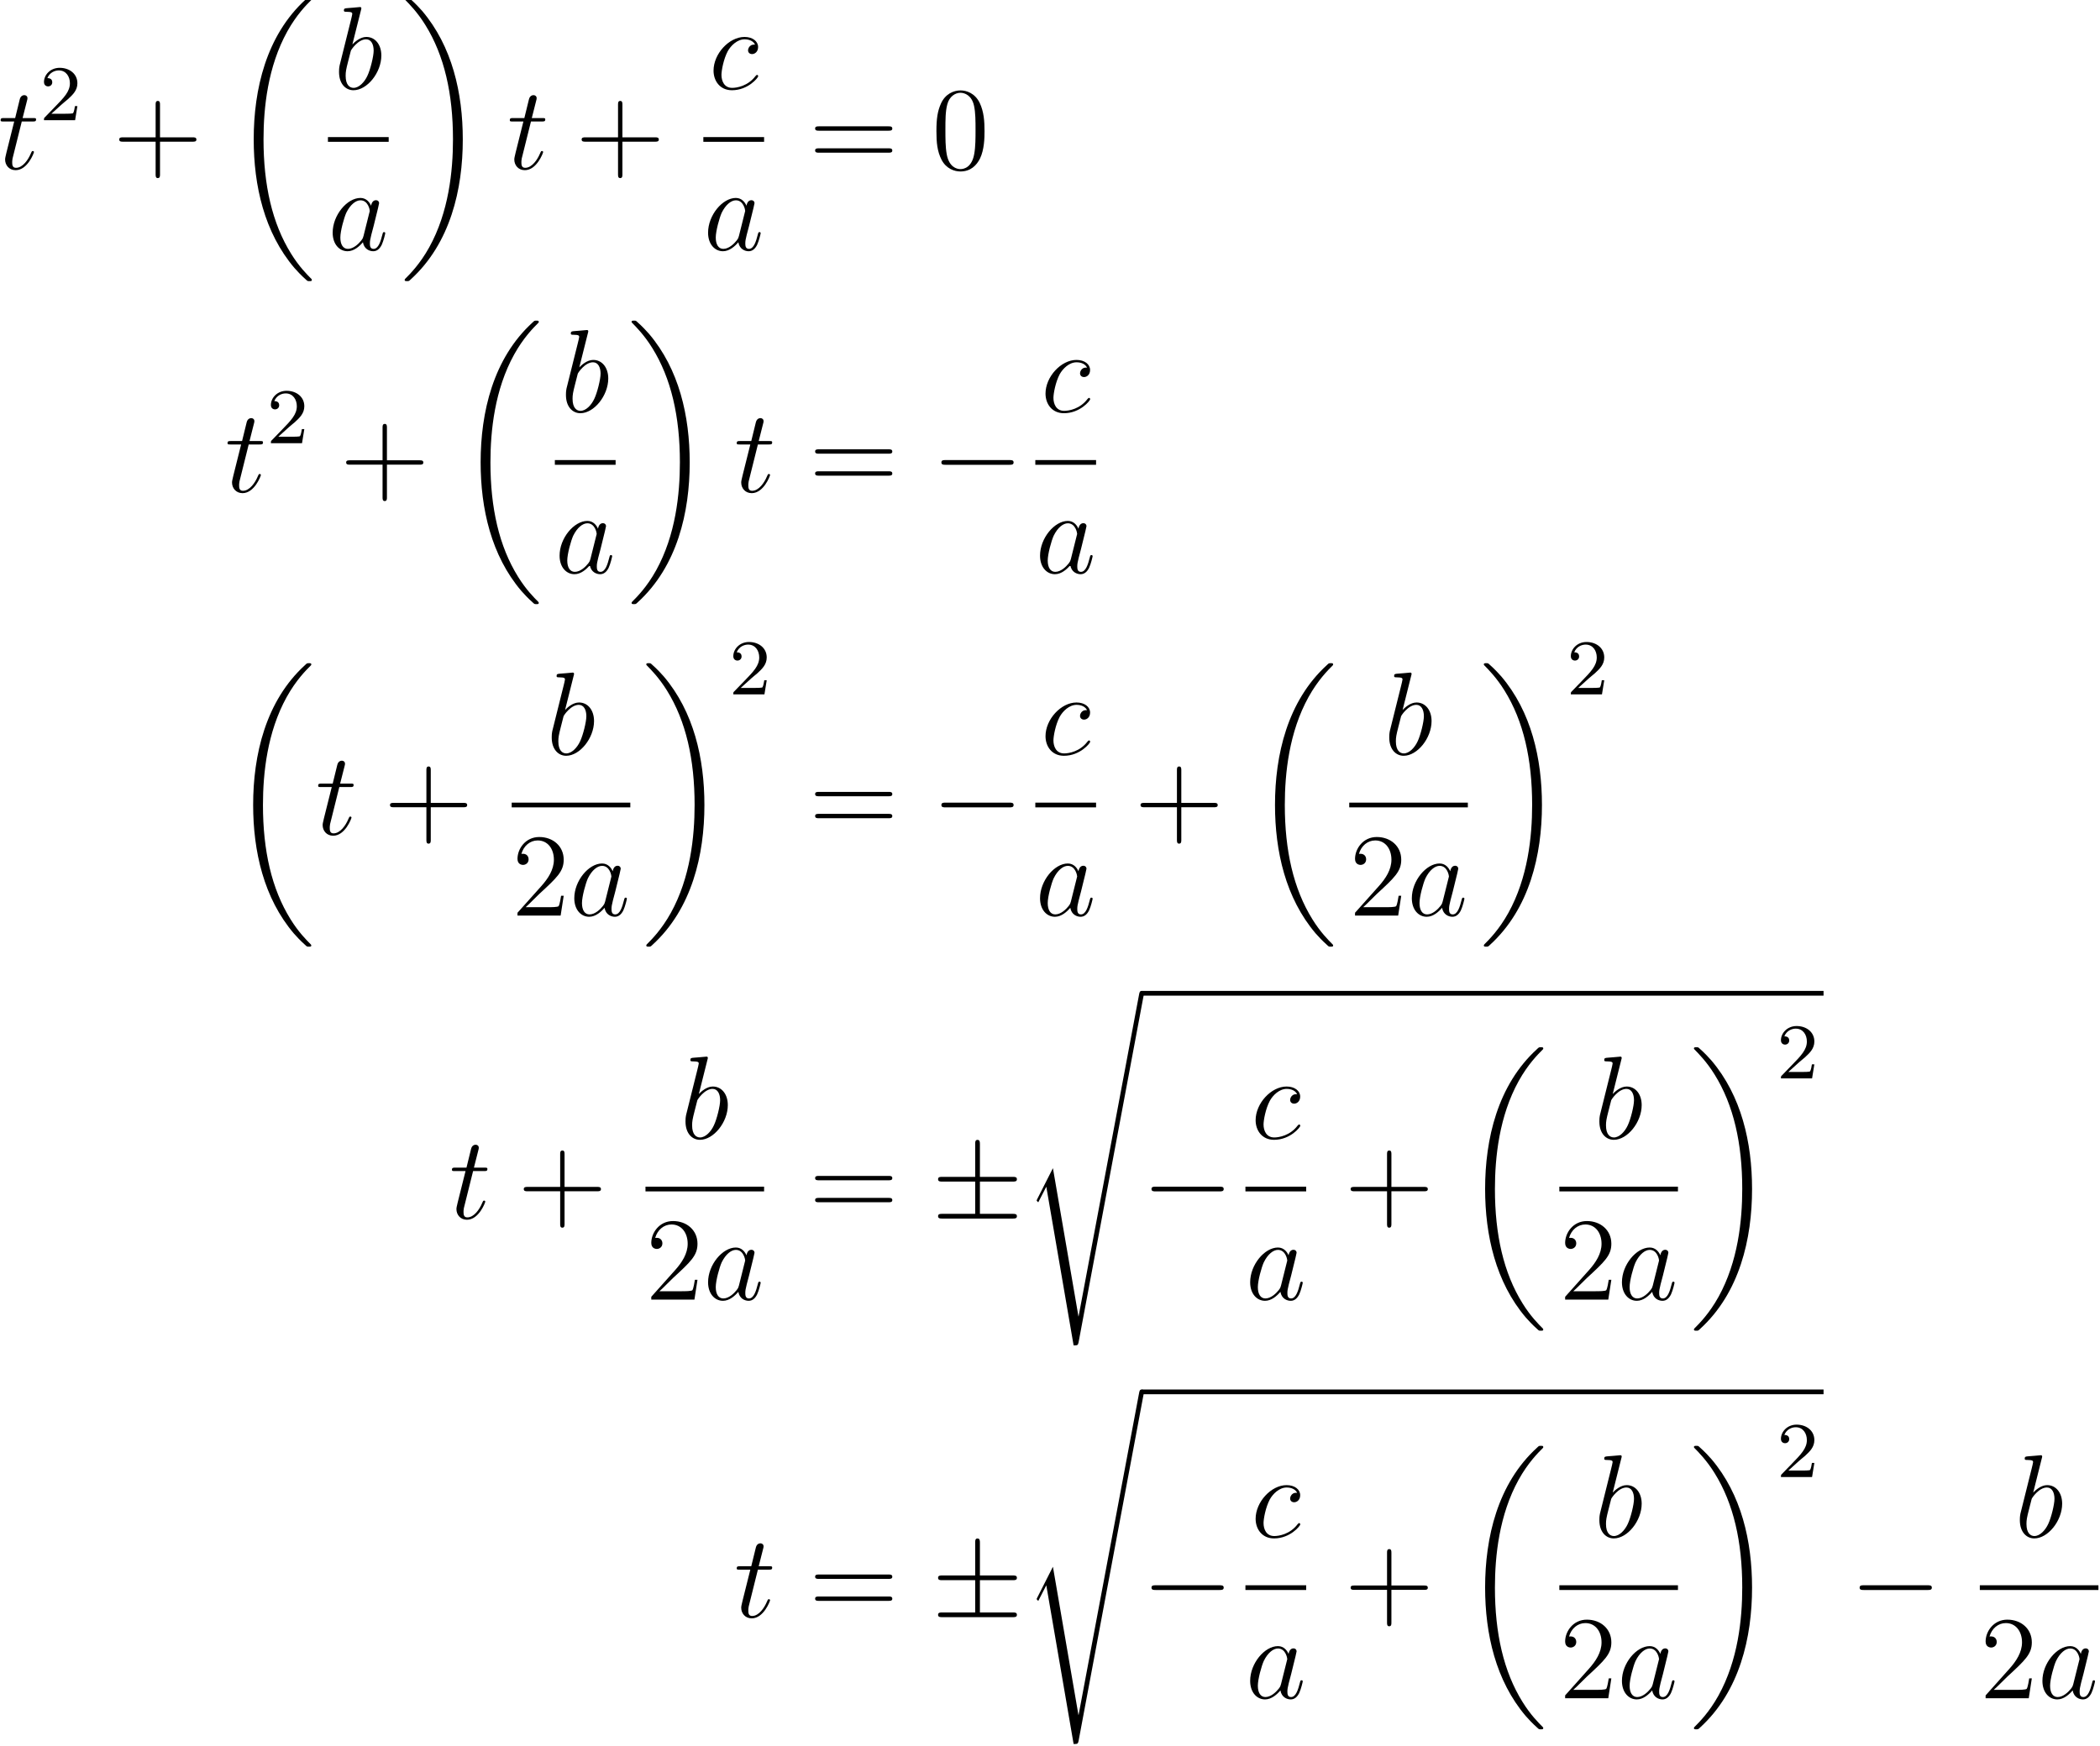 <?xml version='1.0' encoding='ISO-8859-1'?>
<!DOCTYPE svg PUBLIC "-//W3C//DTD SVG 1.1//EN" "http://www.w3.org/Graphics/SVG/1.1/DTD/svg11.dtd">
<!-- This file was generated by dvisvgm 1.2.2 (x86_64-unknown-linux-gnu) -->
<!-- Fri Mar 17 04:07:46 2017 -->
<svg height='199.657pt' version='1.1' viewBox='0 0 240.088 199.657' width='240.088pt' xmlns='http://www.w3.org/2000/svg' xmlns:xlink='http://www.w3.org/1999/xlink'>
<defs>
<path d='M3.612 -1.428C3.552 -1.224 3.552 -1.2 3.384 -0.972C3.12 -0.636 2.592 -0.12 2.028 -0.12C1.536 -0.12 1.26 -0.564 1.26 -1.272C1.26 -1.932 1.632 -3.276 1.86 -3.78C2.268 -4.62 2.832 -5.052 3.3 -5.052C4.092 -5.052 4.248 -4.068 4.248 -3.972C4.248 -3.96 4.212 -3.804 4.2 -3.78L3.612 -1.428ZM4.38 -4.5C4.248 -4.812 3.924 -5.292 3.3 -5.292C1.944 -5.292 0.48 -3.54 0.48 -1.764C0.48 -0.576 1.176 0.12 1.992 0.12C2.652 0.12 3.216 -0.396 3.552 -0.792C3.672 -0.084 4.236 0.12 4.596 0.12S5.244 -0.096 5.46 -0.528C5.652 -0.936 5.82 -1.668 5.82 -1.716C5.82 -1.776 5.772 -1.824 5.7 -1.824C5.592 -1.824 5.58 -1.764 5.532 -1.584C5.352 -0.876 5.124 -0.12 4.632 -0.12C4.284 -0.12 4.26 -0.432 4.26 -0.672C4.26 -0.948 4.296 -1.08 4.404 -1.548C4.488 -1.848 4.548 -2.112 4.644 -2.46C5.088 -4.26 5.196 -4.692 5.196 -4.764C5.196 -4.932 5.064 -5.064 4.884 -5.064C4.5 -5.064 4.404 -4.644 4.38 -4.5Z' id='g0-97'/>
<path d='M2.772 -8.028C2.784 -8.076 2.808 -8.148 2.808 -8.208C2.808 -8.328 2.688 -8.328 2.664 -8.328C2.652 -8.328 2.22 -8.292 2.004 -8.268C1.8 -8.256 1.62 -8.232 1.404 -8.22C1.116 -8.196 1.032 -8.184 1.032 -7.968C1.032 -7.848 1.152 -7.848 1.272 -7.848C1.884 -7.848 1.884 -7.74 1.884 -7.62C1.884 -7.536 1.788 -7.188 1.74 -6.972L1.452 -5.82C1.332 -5.34 0.648 -2.616 0.6 -2.4C0.54 -2.1 0.54 -1.896 0.54 -1.74C0.54 -0.516 1.224 0.12 2.004 0.12C3.396 0.12 4.836 -1.668 4.836 -3.408C4.836 -4.512 4.212 -5.292 3.312 -5.292C2.688 -5.292 2.124 -4.776 1.896 -4.536L2.772 -8.028ZM2.016 -0.12C1.632 -0.12 1.212 -0.408 1.212 -1.344C1.212 -1.74 1.248 -1.968 1.464 -2.808C1.5 -2.964 1.692 -3.732 1.74 -3.888C1.764 -3.984 2.472 -5.052 3.288 -5.052C3.816 -5.052 4.056 -4.524 4.056 -3.9C4.056 -3.324 3.72 -1.968 3.42 -1.344C3.12 -0.696 2.568 -0.12 2.016 -0.12Z' id='g0-98'/>
<path d='M4.692 -4.512C4.464 -4.512 4.356 -4.512 4.188 -4.368C4.116 -4.308 3.984 -4.128 3.984 -3.936C3.984 -3.696 4.164 -3.552 4.392 -3.552C4.68 -3.552 5.004 -3.792 5.004 -4.272C5.004 -4.848 4.452 -5.292 3.624 -5.292C2.052 -5.292 0.48 -3.576 0.48 -1.872C0.48 -0.828 1.128 0.12 2.352 0.12C3.984 0.12 5.016 -1.152 5.016 -1.308C5.016 -1.38 4.944 -1.44 4.896 -1.44C4.86 -1.44 4.848 -1.428 4.74 -1.32C3.972 -0.3 2.832 -0.12 2.376 -0.12C1.548 -0.12 1.284 -0.84 1.284 -1.44C1.284 -1.86 1.488 -3.024 1.92 -3.84C2.232 -4.404 2.88 -5.052 3.636 -5.052C3.792 -5.052 4.452 -5.028 4.692 -4.512Z' id='g0-99'/>
<path d='M2.412 -4.824H3.516C3.744 -4.824 3.864 -4.824 3.864 -5.04C3.864 -5.172 3.792 -5.172 3.552 -5.172H2.496L2.94 -6.924C2.988 -7.092 2.988 -7.116 2.988 -7.2C2.988 -7.392 2.832 -7.5 2.676 -7.5C2.58 -7.5 2.304 -7.464 2.208 -7.08L1.74 -5.172H0.612C0.372 -5.172 0.264 -5.172 0.264 -4.944C0.264 -4.824 0.348 -4.824 0.576 -4.824H1.644L0.852 -1.656C0.756 -1.236 0.72 -1.116 0.72 -0.96C0.72 -0.396 1.116 0.12 1.788 0.12C3 0.12 3.648 -1.632 3.648 -1.716C3.648 -1.788 3.6 -1.824 3.528 -1.824C3.504 -1.824 3.456 -1.824 3.432 -1.776C3.42 -1.764 3.408 -1.752 3.324 -1.56C3.072 -0.96 2.52 -0.12 1.824 -0.12C1.464 -0.12 1.44 -0.42 1.44 -0.684C1.44 -0.696 1.44 -0.924 1.476 -1.068L2.412 -4.824Z' id='g0-116'/>
<path d='M2.256 -1.632C2.384 -1.752 2.72 -2.016 2.848 -2.128C3.344 -2.584 3.816 -3.024 3.816 -3.752C3.816 -4.704 3.016 -5.32 2.016 -5.32C1.056 -5.32 0.424 -4.592 0.424 -3.88C0.424 -3.488 0.736 -3.432 0.848 -3.432C1.016 -3.432 1.264 -3.552 1.264 -3.856C1.264 -4.272 0.864 -4.272 0.768 -4.272C1 -4.856 1.536 -5.056 1.928 -5.056C2.672 -5.056 3.056 -4.424 3.056 -3.752C3.056 -2.92 2.472 -2.312 1.528 -1.344L0.52 -0.304C0.424 -0.216 0.424 -0.2 0.424 0H3.584L3.816 -1.432H3.568C3.544 -1.272 3.48 -0.872 3.384 -0.72C3.336 -0.656 2.728 -0.656 2.6 -0.656H1.176L2.256 -1.632Z' id='g1-50'/>
<path d='M4.788 -2.772H8.1C8.268 -2.772 8.484 -2.772 8.484 -2.988C8.484 -3.216 8.28 -3.216 8.1 -3.216H4.788V-6.528C4.788 -6.696 4.788 -6.912 4.572 -6.912C4.344 -6.912 4.344 -6.708 4.344 -6.528V-3.216H1.032C0.864 -3.216 0.648 -3.216 0.648 -3C0.648 -2.772 0.852 -2.772 1.032 -2.772H4.344V0.54C4.344 0.708 4.344 0.924 4.56 0.924C4.788 0.924 4.788 0.72 4.788 0.54V-2.772Z' id='g2-43'/>
<path d='M5.376 -3.84C5.376 -4.836 5.316 -5.808 4.884 -6.72C4.392 -7.716 3.528 -7.98 2.94 -7.98C2.244 -7.98 1.392 -7.632 0.948 -6.636C0.612 -5.88 0.492 -5.136 0.492 -3.84C0.492 -2.676 0.576 -1.8 1.008 -0.948C1.476 -0.036 2.304 0.252 2.928 0.252C3.972 0.252 4.572 -0.372 4.92 -1.068C5.352 -1.968 5.376 -3.144 5.376 -3.84ZM2.928 0.012C2.544 0.012 1.764 -0.204 1.536 -1.512C1.404 -2.232 1.404 -3.144 1.404 -3.984C1.404 -4.968 1.404 -5.856 1.596 -6.564C1.8 -7.368 2.412 -7.74 2.928 -7.74C3.384 -7.74 4.08 -7.464 4.308 -6.432C4.464 -5.748 4.464 -4.8 4.464 -3.984C4.464 -3.18 4.464 -2.268 4.332 -1.536C4.104 -0.216 3.348 0.012 2.928 0.012Z' id='g2-48'/>
<path d='M5.28 -2.016H5.016C4.98 -1.812 4.884 -1.152 4.764 -0.96C4.68 -0.852 3.996 -0.852 3.636 -0.852H1.416C1.74 -1.128 2.472 -1.896 2.784 -2.184C4.608 -3.864 5.28 -4.488 5.28 -5.676C5.28 -7.056 4.188 -7.98 2.796 -7.98S0.588 -6.792 0.588 -5.76C0.588 -5.148 1.116 -5.148 1.152 -5.148C1.404 -5.148 1.716 -5.328 1.716 -5.712C1.716 -6.048 1.488 -6.276 1.152 -6.276C1.044 -6.276 1.02 -6.276 0.984 -6.264C1.212 -7.08 1.86 -7.632 2.64 -7.632C3.66 -7.632 4.284 -6.78 4.284 -5.676C4.284 -4.656 3.696 -3.768 3.012 -3L0.588 -0.288V0H4.968L5.28 -2.016Z' id='g2-50'/>
<path d='M8.1 -3.888C8.268 -3.888 8.484 -3.888 8.484 -4.104C8.484 -4.332 8.28 -4.332 8.1 -4.332H1.032C0.864 -4.332 0.648 -4.332 0.648 -4.116C0.648 -3.888 0.852 -3.888 1.032 -3.888H8.1ZM8.1 -1.656C8.268 -1.656 8.484 -1.656 8.484 -1.872C8.484 -2.1 8.28 -2.1 8.1 -2.1H1.032C0.864 -2.1 0.648 -2.1 0.648 -1.884C0.648 -1.656 0.852 -1.656 1.032 -1.656H8.1Z' id='g2-61'/>
<path d='M8.4 28.188C8.4 28.14 8.376 28.116 8.352 28.08C7.908 27.636 7.104 26.832 6.3 25.536C4.368 22.44 3.492 18.54 3.492 13.92C3.492 10.692 3.924 6.528 5.904 2.952C6.852 1.248 7.836 0.264 8.364 -0.264C8.4 -0.3 8.4 -0.324 8.4 -0.36C8.4 -0.48 8.316 -0.48 8.148 -0.48S7.956 -0.48 7.776 -0.3C3.756 3.36 2.496 8.856 2.496 13.908C2.496 18.624 3.576 23.376 6.624 26.964C6.864 27.24 7.32 27.732 7.812 28.164C7.956 28.308 7.98 28.308 8.148 28.308S8.4 28.308 8.4 28.188Z' id='g3-18'/>
<path d='M6.324 13.92C6.324 9.204 5.244 4.452 2.196 0.864C1.956 0.588 1.5 0.096 1.008 -0.336C0.864 -0.48 0.84 -0.48 0.672 -0.48C0.528 -0.48 0.42 -0.48 0.42 -0.36C0.42 -0.312 0.468 -0.264 0.492 -0.24C0.912 0.192 1.716 0.996 2.52 2.292C4.452 5.388 5.328 9.288 5.328 13.908C5.328 17.136 4.896 21.3 2.916 24.876C1.968 26.58 0.972 27.576 0.468 28.08C0.444 28.116 0.42 28.152 0.42 28.188C0.42 28.308 0.528 28.308 0.672 28.308C0.84 28.308 0.864 28.308 1.044 28.128C5.064 24.468 6.324 18.972 6.324 13.92Z' id='g3-19'/>
<path d='M2.988 17.52L1.404 20.64C1.344 20.76 1.332 20.784 1.332 20.796C1.332 20.844 1.488 20.976 1.5 20.988L2.316 19.404L5.088 35.52C5.46 35.52 5.532 35.52 5.592 35.208L12.24 -0.24C12.24 -0.372 12.144 -0.48 12 -0.48C11.808 -0.48 11.772 -0.324 11.736 -0.12L5.592 32.58H5.58L2.988 17.52Z' id='g3-115'/>
<path d='M7.908 -2.76C8.112 -2.76 8.328 -2.76 8.328 -3S8.112 -3.24 7.908 -3.24H1.416C1.212 -3.24 0.996 -3.24 0.996 -3S1.212 -2.76 1.416 -2.76H7.908Z' id='g4-0'/>
<path d='M4.908 -3.756H8.244C8.448 -3.756 8.664 -3.756 8.664 -3.996S8.448 -4.236 8.244 -4.236H4.908V-7.548C4.908 -7.74 4.908 -7.992 4.668 -7.992S4.428 -7.776 4.428 -7.584V-4.236H1.08C0.876 -4.236 0.66 -4.236 0.66 -3.996S0.876 -3.756 1.08 -3.756H4.428V-0.48H1.08C0.876 -0.48 0.66 -0.48 0.66 -0.24S0.876 0 1.08 0H8.244C8.448 0 8.664 0 8.664 -0.24S8.448 -0.48 8.244 -0.48H4.908V-3.756Z' id='g4-6'/>
</defs>
<g id='page1' transform='matrix(1.126 0 0 1.126 -63.986 -75.71)'>
<use x='56.625' xlink:href='#g0-116' y='84.4'/>
<use x='60.868' xlink:href='#g1-50' y='79.445'/>
<use x='68.284' xlink:href='#g2-43' y='84.4'/>
<use x='80.09' xlink:href='#g3-18' y='67.48'/>
<use x='90.709' xlink:href='#g0-98' y='76.282'/>
<rect height='0.48' width='6.168' x='90.123' y='81.16'/>
<use x='90.123' xlink:href='#g0-97' y='92.632'/>
<use x='97.491' xlink:href='#g3-19' y='67.48'/>
<use x='108.325' xlink:href='#g0-116' y='84.4'/>
<use x='115.234' xlink:href='#g2-43' y='84.4'/>
<use x='128.795' xlink:href='#g0-99' y='76.282'/>
<rect height='0.48' width='6.168' x='128.24' y='81.16'/>
<use x='128.24' xlink:href='#g0-97' y='92.632'/>
<use x='138.941' xlink:href='#g2-61' y='84.4'/>
<use x='151.413' xlink:href='#g2-48' y='84.4'/>
<use x='79.665' xlink:href='#g0-116' y='117.2'/>
<use x='83.908' xlink:href='#g1-50' y='112.246'/>
<use x='91.325' xlink:href='#g2-43' y='117.2'/>
<use x='103.13' xlink:href='#g3-18' y='100.28'/>
<use x='113.749' xlink:href='#g0-98' y='109.082'/>
<rect height='0.48' width='6.168' x='113.163' y='113.96'/>
<use x='113.163' xlink:href='#g0-97' y='125.432'/>
<use x='120.531' xlink:href='#g3-19' y='100.28'/>
<use x='131.365' xlink:href='#g0-116' y='117.2'/>
<use x='138.941' xlink:href='#g2-61' y='117.2'/>
<use x='151.413' xlink:href='#g4-0' y='117.2'/>
<use x='162.502' xlink:href='#g0-99' y='109.082'/>
<rect height='0.48' width='6.168' x='161.946' y='113.96'/>
<use x='161.946' xlink:href='#g0-97' y='125.432'/>
<use x='80.033' xlink:href='#g3-18' y='135.069'/>
<use x='88.866' xlink:href='#g0-116' y='151.99'/>
<use x='95.776' xlink:href='#g2-43' y='151.99'/>
<use x='112.305' xlink:href='#g0-98' y='143.871'/>
<rect height='0.48' width='12.043' x='108.781' y='148.75'/>
<use x='108.781' xlink:href='#g2-50' y='160.221'/>
<use x='114.656' xlink:href='#g0-97' y='160.221'/>
<use x='122.024' xlink:href='#g3-19' y='135.069'/>
<use x='130.858' xlink:href='#g1-50' y='137.756'/>
<use x='138.941' xlink:href='#g2-61' y='151.99'/>
<use x='151.413' xlink:href='#g4-0' y='151.99'/>
<use x='162.502' xlink:href='#g0-99' y='143.871'/>
<rect height='0.48' width='6.168' x='161.946' y='148.75'/>
<use x='161.946' xlink:href='#g0-97' y='160.221'/>
<use x='171.981' xlink:href='#g2-43' y='151.99'/>
<use x='183.786' xlink:href='#g3-18' y='135.069'/>
<use x='197.343' xlink:href='#g0-98' y='143.871'/>
<rect height='0.48' width='12.043' x='193.82' y='148.75'/>
<use x='193.82' xlink:href='#g2-50' y='160.221'/>
<use x='199.695' xlink:href='#g0-97' y='160.221'/>
<use x='207.063' xlink:href='#g3-19' y='135.069'/>
<use x='215.896' xlink:href='#g1-50' y='137.756'/>
<use x='102.45' xlink:href='#g0-116' y='190.99'/>
<use x='109.359' xlink:href='#g2-43' y='190.99'/>
<use x='125.888' xlink:href='#g0-98' y='182.872'/>
<rect height='0.48' width='12.043' x='122.365' y='187.75'/>
<use x='122.365' xlink:href='#g2-50' y='199.222'/>
<use x='128.24' xlink:href='#g0-97' y='199.222'/>
<use x='138.941' xlink:href='#g2-61' y='190.99'/>
<use x='151.413' xlink:href='#g4-6' y='190.99'/>
<use x='160.746' xlink:href='#g3-115' y='168.35'/>
<rect height='0.48' width='69.233' x='172.746' y='167.87'/>
<use x='172.746' xlink:href='#g4-0' y='190.99'/>
<use x='183.835' xlink:href='#g0-99' y='182.872'/>
<rect height='0.48' width='6.168' x='183.28' y='187.75'/>
<use x='183.28' xlink:href='#g0-97' y='199.222'/>
<use x='193.314' xlink:href='#g2-43' y='190.99'/>
<use x='205.12' xlink:href='#g3-18' y='174.07'/>
<use x='218.677' xlink:href='#g0-98' y='182.872'/>
<rect height='0.48' width='12.043' x='215.153' y='187.75'/>
<use x='215.153' xlink:href='#g2-50' y='199.222'/>
<use x='221.028' xlink:href='#g0-97' y='199.222'/>
<use x='228.396' xlink:href='#g3-19' y='174.07'/>
<use x='237.229' xlink:href='#g1-50' y='176.757'/>
<use x='131.365' xlink:href='#g0-116' y='231.47'/>
<use x='138.941' xlink:href='#g2-61' y='231.47'/>
<use x='151.413' xlink:href='#g4-6' y='231.47'/>
<use x='160.746' xlink:href='#g3-115' y='208.83'/>
<rect height='0.48' width='69.233' x='172.746' y='208.35'/>
<use x='172.746' xlink:href='#g4-0' y='231.47'/>
<use x='183.835' xlink:href='#g0-99' y='223.352'/>
<rect height='0.48' width='6.168' x='183.28' y='228.23'/>
<use x='183.28' xlink:href='#g0-97' y='239.702'/>
<use x='193.314' xlink:href='#g2-43' y='231.47'/>
<use x='205.12' xlink:href='#g3-18' y='214.55'/>
<use x='218.677' xlink:href='#g0-98' y='223.352'/>
<rect height='0.48' width='12.043' x='215.153' y='228.23'/>
<use x='215.153' xlink:href='#g2-50' y='239.702'/>
<use x='221.028' xlink:href='#g0-97' y='239.702'/>
<use x='228.396' xlink:href='#g3-19' y='214.55'/>
<use x='237.229' xlink:href='#g1-50' y='217.237'/>
<use x='244.646' xlink:href='#g4-0' y='231.47'/>
<use x='261.37' xlink:href='#g0-98' y='223.352'/>
<rect height='0.48' width='12.043' x='257.846' y='228.23'/>
<use x='257.846' xlink:href='#g2-50' y='239.702'/>
<use x='263.721' xlink:href='#g0-97' y='239.702'/>
</g>
</svg>
